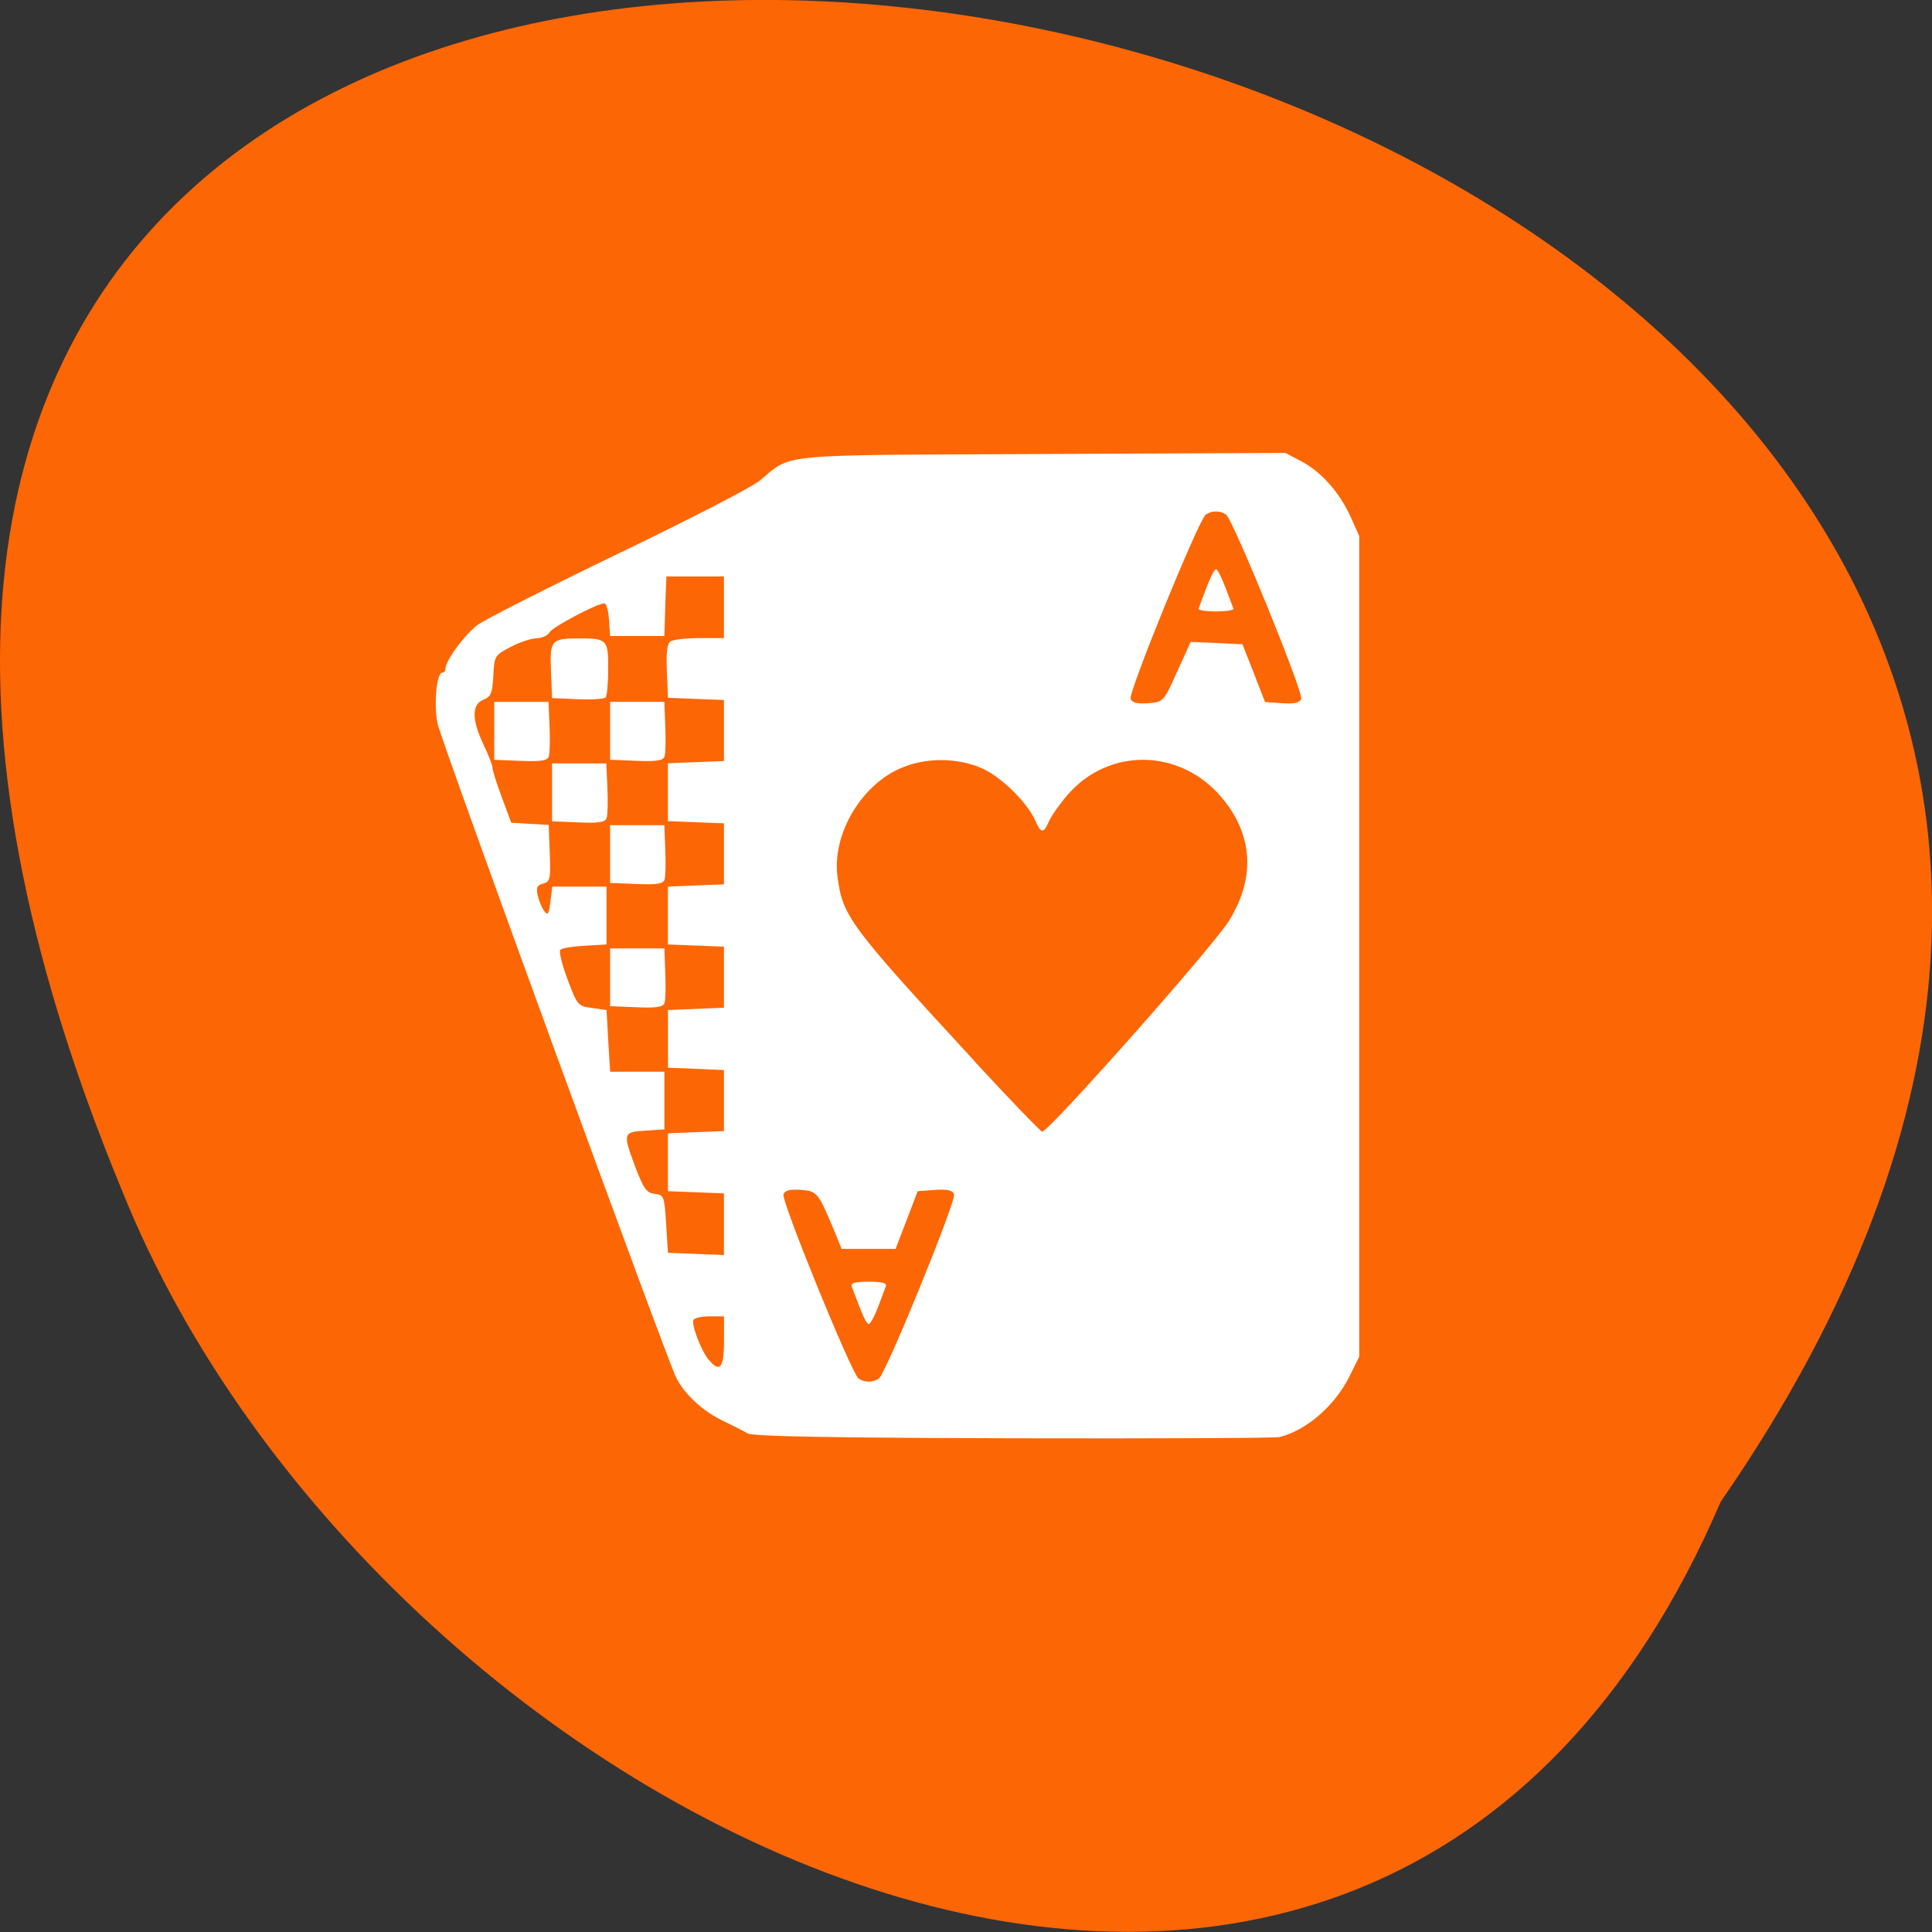 <svg xmlns="http://www.w3.org/2000/svg" viewBox="0 0 48 48"><rect x="0" y="0" width="48" height="48" fill="#333333" stroke="none"/><path d="m 42.75 37.31 c 26.973 -39 -59.727 -56.18 -39.723 -7.742 c 6.395 15.938 30.992 28.07 39.723 7.742" fill="#fd6605"/><path d="m 31.793 35.703 c 0.668 -0.168 1.375 -0.781 1.734 -1.508 l 0.242 -0.488 v -20.391 l -0.203 -0.453 c -0.273 -0.613 -0.73 -1.133 -1.223 -1.395 l -0.406 -0.215 l -6.05 0.027 c -6.719 0.031 -6.18 -0.023 -7.02 0.668 c -0.184 0.152 -1.754 0.965 -3.496 1.801 c -1.738 0.84 -3.313 1.637 -3.5 1.773 c -0.324 0.242 -0.805 0.891 -0.805 1.094 c 0 0.055 -0.035 0.098 -0.082 0.098 c -0.137 0 -0.211 0.813 -0.113 1.262 c 0.094 0.449 5.668 15.715 5.926 16.246 c 0.211 0.422 0.664 0.84 1.18 1.086 c 0.23 0.109 0.496 0.246 0.598 0.305 c 0.125 0.074 2.055 0.109 6.605 0.121 c 3.535 0.008 6.508 -0.004 6.609 -0.031 m -10.457 -1.453 c -0.172 -0.117 -1.926 -4.418 -1.867 -4.578 c 0.035 -0.098 0.164 -0.129 0.434 -0.109 c 0.41 0.031 0.43 0.059 0.855 1.082 l 0.156 0.383 h 1.34 l 0.277 -0.719 l 0.273 -0.715 l 0.426 -0.031 c 0.309 -0.02 0.441 0.008 0.477 0.109 c 0.059 0.16 -1.695 4.461 -1.867 4.578 c -0.148 0.102 -0.355 0.102 -0.504 0 m 0.477 -1.762 c 0.086 -0.223 0.176 -0.461 0.199 -0.527 c 0.031 -0.086 -0.086 -0.117 -0.422 -0.117 c -0.34 0 -0.457 0.031 -0.426 0.117 c 0.277 0.742 0.363 0.934 0.426 0.934 c 0.035 0 0.137 -0.184 0.223 -0.406 m -4.203 1.293 c -0.188 -0.227 -0.438 -0.887 -0.375 -0.992 c 0.027 -0.047 0.211 -0.086 0.402 -0.086 h 0.355 v 0.621 c 0 0.664 -0.105 0.789 -0.379 0.457 m -1.059 -3.375 c -0.043 -0.691 -0.055 -0.719 -0.285 -0.746 c -0.203 -0.027 -0.273 -0.125 -0.473 -0.648 c -0.324 -0.863 -0.316 -0.887 0.242 -0.922 l 0.473 -0.031 v -1.434 h -1.348 l -0.047 -0.766 l -0.043 -0.766 l -0.359 -0.051 c -0.348 -0.043 -0.367 -0.063 -0.609 -0.711 c -0.137 -0.363 -0.219 -0.695 -0.18 -0.734 c 0.039 -0.043 0.313 -0.086 0.609 -0.102 l 0.539 -0.031 v -1.438 h -1.348 l -0.047 0.375 c -0.035 0.305 -0.063 0.352 -0.148 0.238 c -0.059 -0.074 -0.133 -0.246 -0.164 -0.383 c -0.047 -0.203 -0.023 -0.262 0.133 -0.305 c 0.172 -0.047 0.188 -0.105 0.164 -0.754 l -0.027 -0.703 l -0.93 -0.055 l -0.23 -0.621 c -0.129 -0.34 -0.234 -0.672 -0.234 -0.734 c 0 -0.066 -0.102 -0.332 -0.227 -0.59 c -0.293 -0.621 -0.293 -0.988 -0.004 -1.109 c 0.191 -0.074 0.223 -0.16 0.25 -0.594 c 0.023 -0.496 0.035 -0.512 0.43 -0.719 c 0.223 -0.117 0.516 -0.215 0.648 -0.215 c 0.133 -0.004 0.273 -0.066 0.316 -0.145 c 0.07 -0.133 1.184 -0.723 1.367 -0.723 c 0.047 0 0.098 0.184 0.113 0.406 l 0.027 0.406 h 1.348 l 0.023 -0.742 l 0.027 -0.738 h 1.43 v 1.531 h -0.605 c -0.332 0 -0.66 0.039 -0.723 0.082 c -0.082 0.055 -0.109 0.273 -0.09 0.738 l 0.027 0.664 l 1.391 0.055 v 1.516 l -1.391 0.055 v 1.438 l 1.391 0.055 v 1.516 l -1.391 0.055 v 1.438 l 1.391 0.055 v 1.516 l -0.695 0.031 l -0.695 0.027 v 1.434 l 0.695 0.027 l 0.695 0.031 v 1.516 l -1.391 0.055 v 1.438 l 1.391 0.055 v 1.531 l -1.391 -0.055 m -0.086 -6.207 c 0.027 -0.07 0.035 -0.406 0.02 -0.746 l -0.023 -0.609 h -1.348 v 1.434 l 0.652 0.027 c 0.496 0.023 0.664 -0.004 0.699 -0.105 m 0 -3.063 c 0.027 -0.074 0.035 -0.406 0.02 -0.746 l -0.023 -0.609 h -1.348 v 1.434 l 0.652 0.027 c 0.496 0.023 0.664 -0.004 0.699 -0.105 m -1.438 -1.531 c 0.027 -0.074 0.035 -0.41 0.02 -0.746 l -0.027 -0.613 h -1.348 v 1.438 l 0.656 0.027 c 0.492 0.023 0.664 -0.004 0.699 -0.105 m 1.438 -1.531 c 0.027 -0.074 0.035 -0.41 0.02 -0.746 l -0.023 -0.613 h -1.348 v 1.438 l 0.652 0.027 c 0.496 0.02 0.664 -0.004 0.699 -0.105 m -2.875 0 c 0.023 -0.074 0.035 -0.41 0.02 -0.746 l -0.027 -0.613 h -1.348 v 1.438 l 0.652 0.027 c 0.496 0.02 0.668 -0.004 0.703 -0.105 m 1.414 -1.469 c 0.031 -0.035 0.063 -0.355 0.063 -0.711 c 0 -0.734 -0.023 -0.758 -0.75 -0.758 c -0.664 0.004 -0.703 0.047 -0.672 0.82 l 0.027 0.664 l 0.633 0.027 c 0.348 0.016 0.66 -0.004 0.695 -0.043 m 9.172 9.04 c -3.125 -3.391 -3.281 -3.602 -3.41 -4.598 c -0.129 -1.016 0.551 -2.211 1.516 -2.66 c 0.645 -0.301 1.473 -0.301 2.113 -0.004 c 0.473 0.223 1.109 0.859 1.297 1.301 c 0.129 0.301 0.199 0.301 0.328 0 c 0.059 -0.133 0.266 -0.43 0.465 -0.66 c 1.023 -1.184 2.797 -1.156 3.824 0.063 c 0.781 0.922 0.848 1.988 0.191 3.059 c -0.387 0.633 -4.477 5.246 -4.648 5.246 c -0.035 0 -0.793 -0.785 -1.68 -1.746 m 6.938 -9.648 l -0.281 -0.715 l -0.641 -0.031 l -0.645 -0.027 l -0.34 0.746 c -0.336 0.746 -0.336 0.746 -0.719 0.777 c -0.27 0.02 -0.398 -0.012 -0.434 -0.109 c -0.059 -0.16 1.695 -4.461 1.867 -4.578 c 0.152 -0.102 0.355 -0.102 0.504 0 c 0.172 0.117 1.926 4.418 1.867 4.578 c -0.035 0.098 -0.168 0.129 -0.473 0.109 l -0.426 -0.031 m -0.785 -2.32 c -0.016 -0.039 -0.105 -0.277 -0.199 -0.527 c -0.094 -0.25 -0.199 -0.453 -0.234 -0.453 c -0.035 0 -0.141 0.203 -0.234 0.453 c -0.094 0.25 -0.184 0.488 -0.199 0.527 c -0.02 0.039 0.18 0.07 0.434 0.07 c 0.254 0 0.449 -0.031 0.434 -0.07" fill="#fff"/></svg>